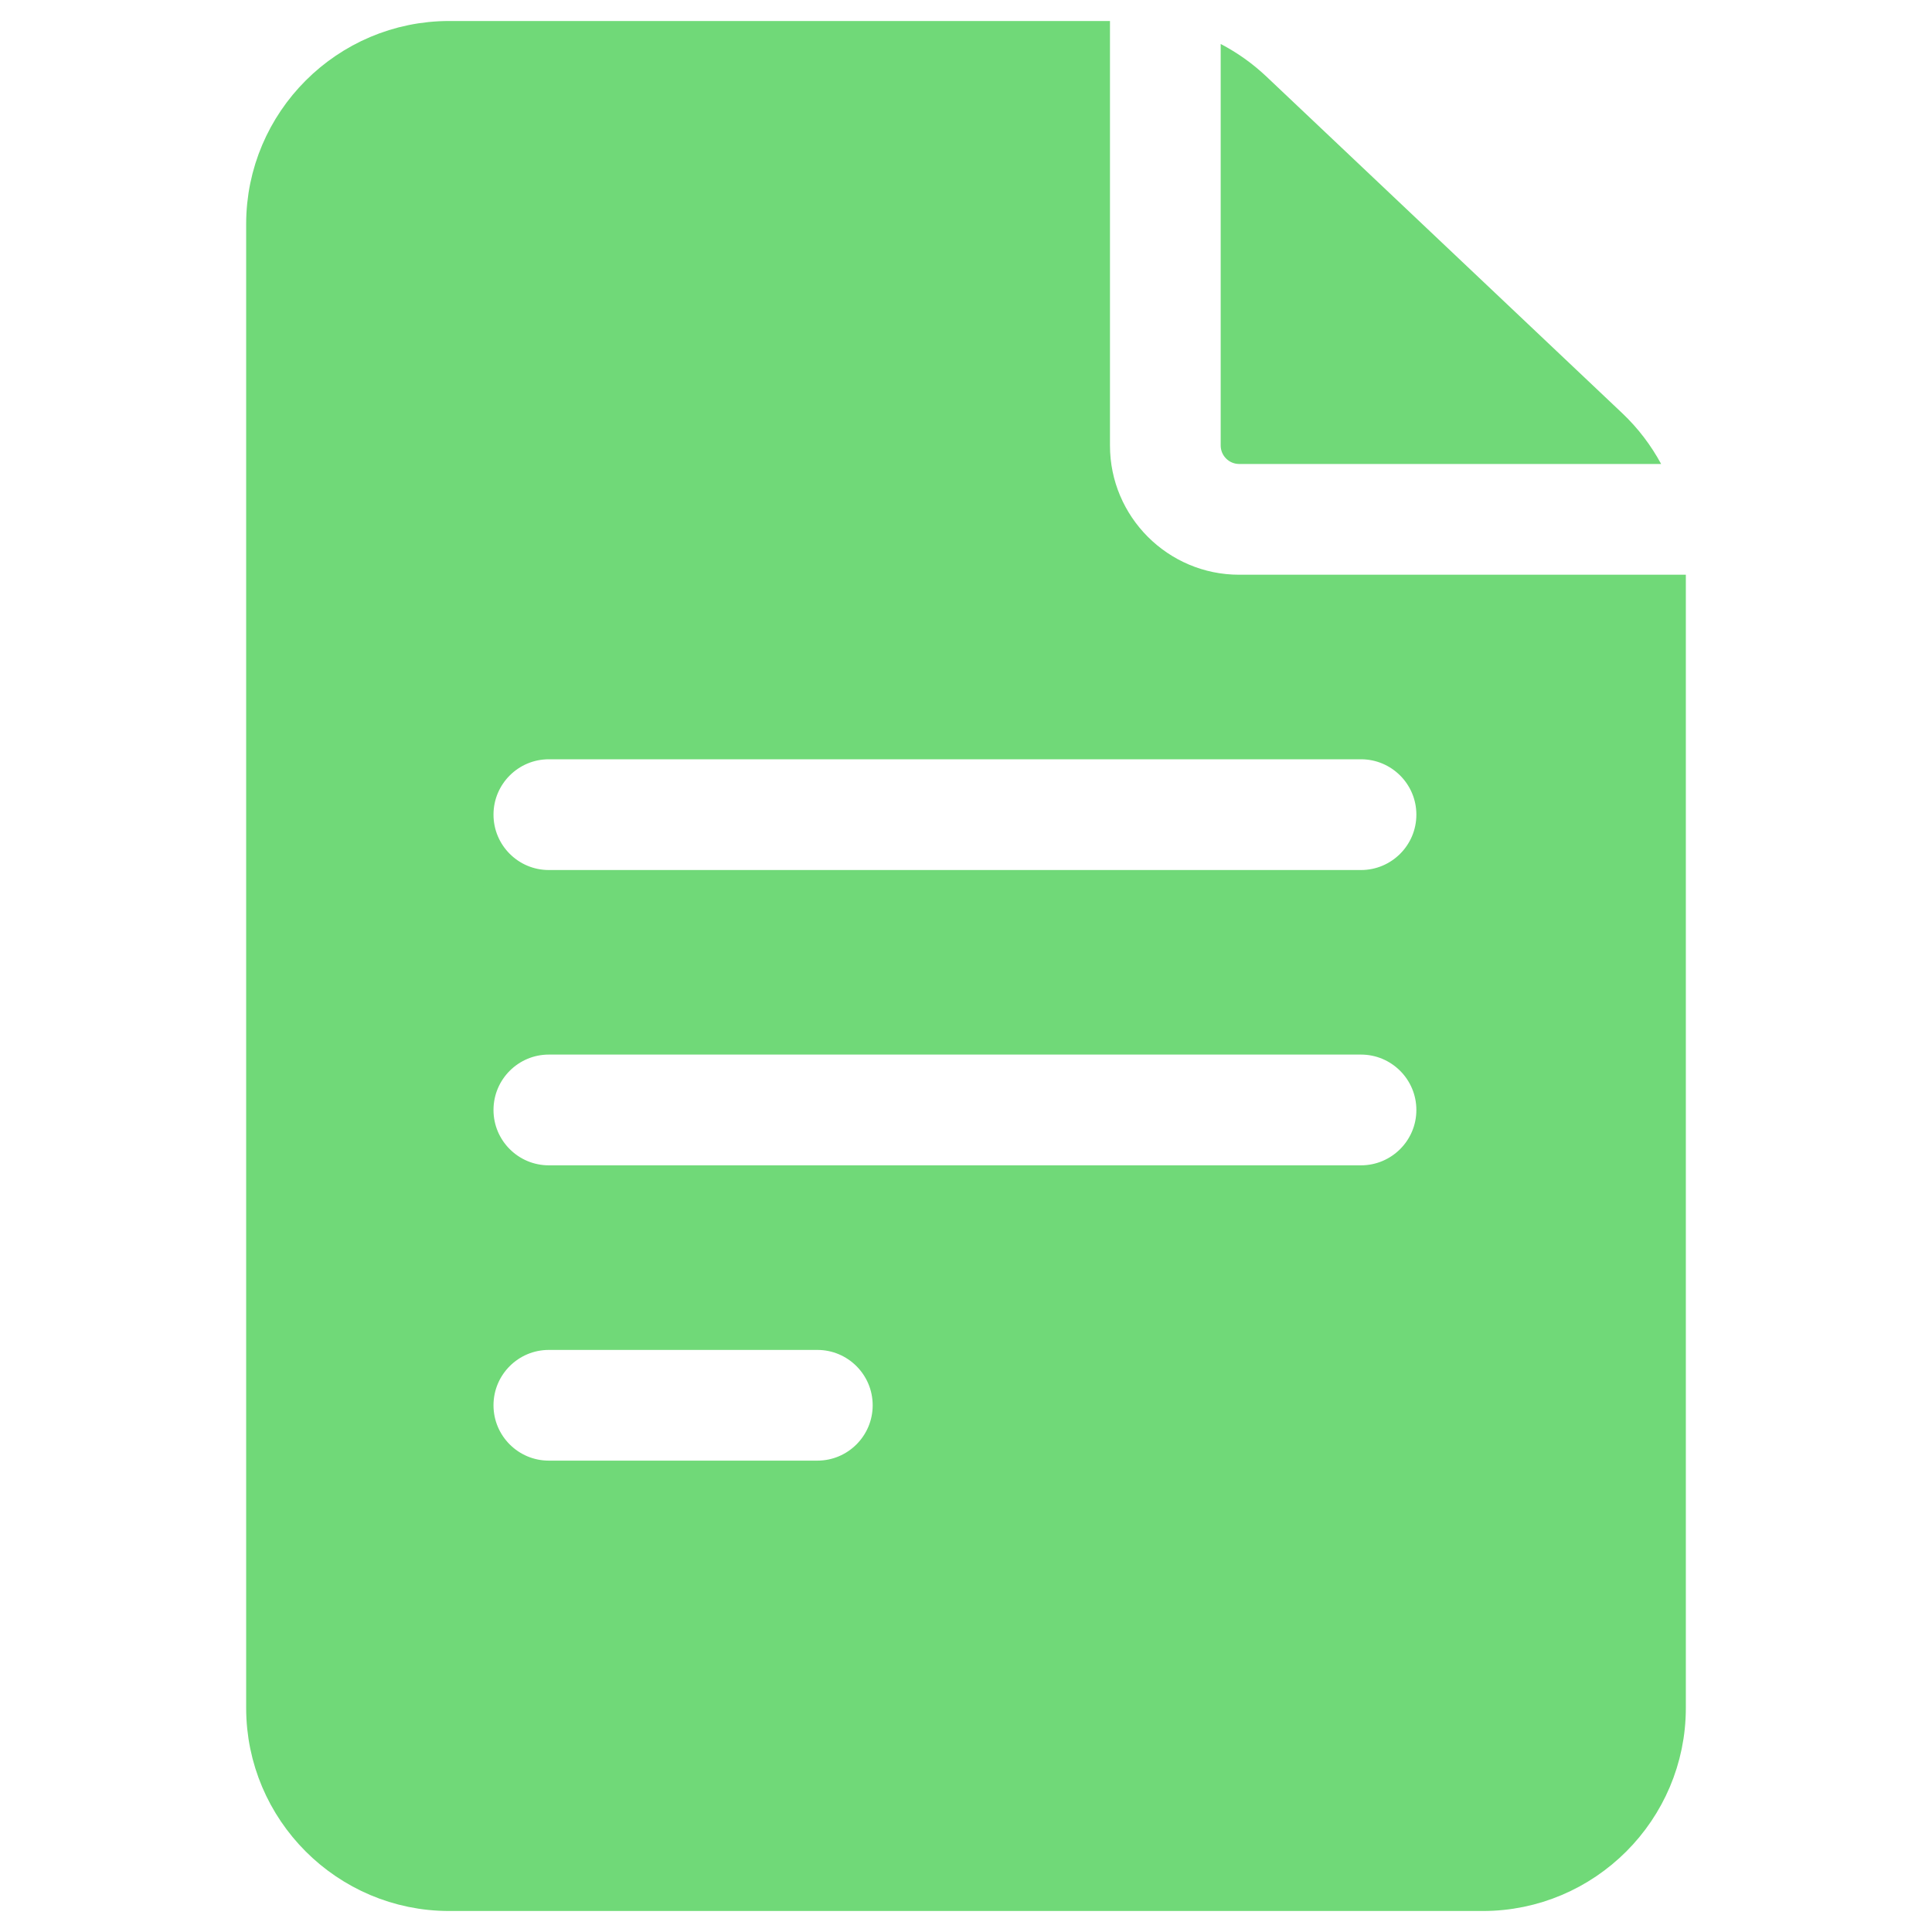 <svg width="46" height="46" viewBox="0 0 46 46" fill="none" xmlns="http://www.w3.org/2000/svg">
<g clip-path="url(#clip0_105_6001)">
<path d="M25.928 10.607C25.928 12.58 27.532 14.184 29.504 14.184H39.639V40.666C39.639 43.055 37.694 45 35.305 45H10.695C8.306 45 6.361 43.055 6.361 40.666V5.334C6.361 2.945 8.306 1 10.695 1H25.928V10.607ZM19.46 31.641H13.068C12.064 31.641 11.25 32.455 11.25 33.459C11.25 34.463 12.064 35.277 13.068 35.277H19.46C20.464 35.277 21.278 34.463 21.278 33.459C21.278 32.455 20.464 31.641 19.46 31.641ZM13.068 24.609C12.064 24.609 11.25 25.424 11.25 26.428C11.25 27.432 12.064 28.246 13.068 28.246H32.404C33.408 28.246 34.223 27.432 34.223 26.428C34.223 25.424 33.408 24.609 32.404 24.609H13.068ZM34.223 19.396C34.223 18.392 33.408 17.578 32.404 17.578H13.068C12.064 17.578 11.25 18.392 11.25 19.396C11.25 20.401 12.064 21.215 13.068 21.215H32.404C33.408 21.215 34.223 20.401 34.223 19.396Z" fill="#70D978" stroke="#70D978"/>
<path d="M29.064 10.607C29.064 10.85 29.262 11.047 29.504 11.047H39.551C39.31 10.602 39 10.193 38.627 9.84L30.152 1.822C29.823 1.511 29.457 1.252 29.064 1.047V10.607H29.064Z" fill="#70D978"/>
</g>
<defs>
<clipPath id="clip0_105_6001">
<rect width="45" height="45" fill="white" transform="translate(0.5 0.5)"/>
</clipPath>
</defs>
</svg>
